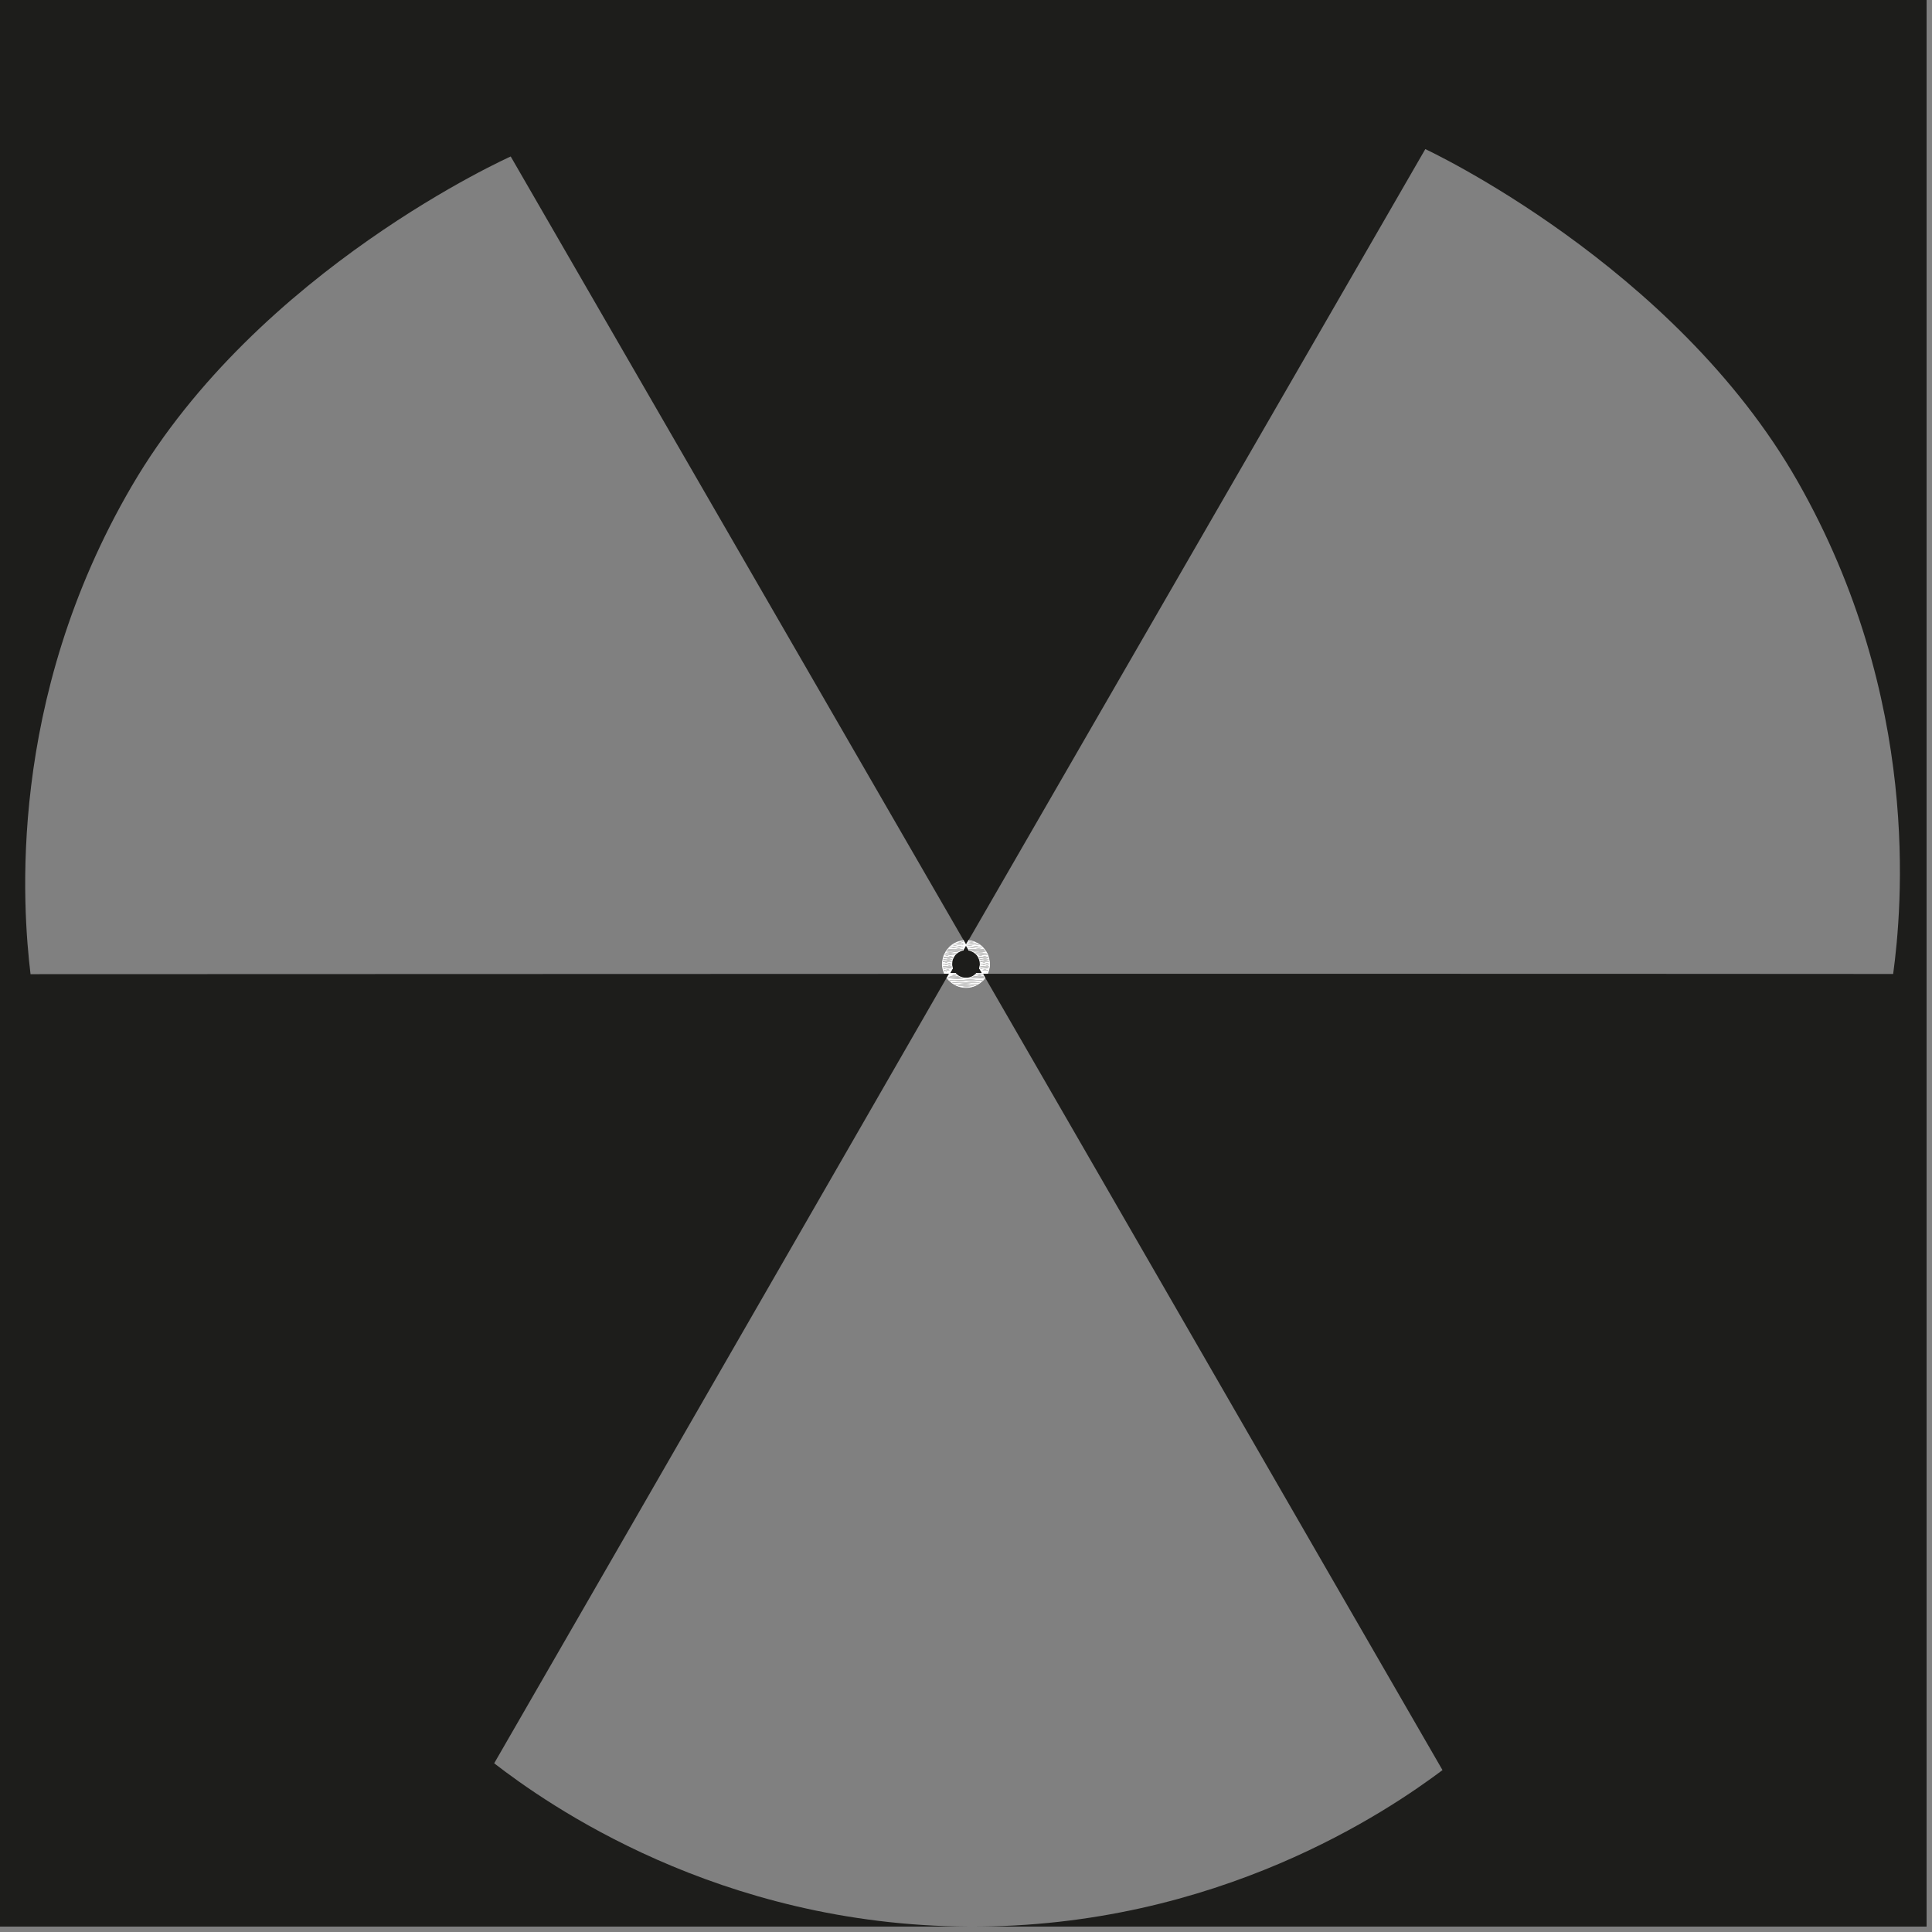 <?xml version="1.0" encoding="utf-8"?>
<!-- Generator: Adobe Illustrator 23.0.3, SVG Export Plug-In . SVG Version: 6.00 Build 0)  -->
<svg version="1.1" id="Livello_1" xmlns="http://www.w3.org/2000/svg" xmlns:xlink="http://www.w3.org/1999/xlink" x="0px" y="0px"
	 viewBox="0 0 2069.3 2069.3" style="enable-background:new 0 0 2069.3 2069.3;" xml:space="preserve">
<rect x="0" y="0" width="2069.3" height="2069.3" fill="#808080" stroke="none"/>
<style type="text/css">
	.st0{fill:#1D1D1B;}
	.st1{fill-rule:evenodd;clip-rule:evenodd;fill:#FFFFFF;}
	.st2{fill:none;stroke:#FFFFFF;stroke-width:0.72;stroke-linecap:round;stroke-linejoin:round;}
	.st3{fill:none;stroke:#FFFFFF;stroke-width:0.72;stroke-linecap:round;stroke-linejoin:bevel;}
	.st4{fill:#FFFFFF;stroke:#FFFFFF;stroke-width:0.72;stroke-linecap:round;stroke-linejoin:bevel;}
	.st5{fill:#FFFFFF;stroke:#FFFFFF;stroke-width:0.72;stroke-linecap:round;stroke-linejoin:round;}
</style>
<path class="st0" d="M529.3,1888.6c55.7,43,239.3,173.6,508.5,174.9c266.8,1.3,450.6-125.2,507.2-167.6
	c-163.2-282.4-326.4-566-489.6-848.4c-0.8,1-8.3,10.3-20.8,10.2c-13.1,0.5-20.8-10.3-20.8-10.3S691,1608.6,529.3,1888.6z
	 M2027.7,1043.2c9.4-69.8,30.8-294-102.5-527.9c-132.2-231.8-398.6-355.6-398.6-355.6l-489.2,847.4c0,0,13,0.8,19.1,12.6
	c7,11.3,1.6,23.3,1.6,23.3S1704.4,1042.9,2027.7,1043.2z M547,167.6c0,0-270,120.4-405.8,352.9C6.6,750.8,24.3,973.2,32.7,1043.4
	c326.2-0.1,652.5-0.2,978.7-0.3c-0.5-1.2-5.2-11.2,1.1-23.3c8.6-12.9,19.7-12.5,19.7-12.5L547,167.6z M2063.5,2063.5H0V0h2063.5
	V2063.5z"/>
<g>
	<g id="Livello_1-2">
		<g id="Livello_1-2-2">
			<polygon class="st1" points="1046,1042.6 1053.2,1044.3 1044.2,1044.3 			"/>
			<polygon class="st1" points="1046,1042.6 1052.3,1042.6 1053.2,1044.3 			"/>
			<polygon class="st1" points="1017.1,1042.6 1025.2,1044.3 1016.1,1044.3 			"/>
			<polygon class="st1" points="1017.1,1042.6 1023.3,1042.6 1025.2,1044.3 			"/>
			<polygon class="st1" points="1044.2,1044.3 1054.1,1045.8 1042,1045.8 			"/>
			<polygon class="st1" points="1044.2,1044.3 1053.2,1044.3 1054.1,1045.8 			"/>
			<polygon class="st1" points="1016.1,1044.3 1027.3,1045.8 1015.3,1045.8 			"/>
			<polygon class="st1" points="1016.1,1044.3 1025.2,1044.3 1027.3,1045.8 			"/>
			<polygon class="st1" points="1042,1045.8 1054.7,1046.8 1039.6,1046.8 			"/>
			<polygon class="st1" points="1042,1045.8 1054.1,1045.8 1054.7,1046.8 			"/>
			<polygon class="st1" points="1015.3,1045.8 1029.6,1046.8 1014.7,1046.8 			"/>
			<polygon class="st1" points="1015.3,1045.8 1027.3,1045.8 1029.6,1046.8 			"/>
			<polygon class="st1" points="1039.6,1046.8 1055,1047.5 1037.2,1047.5 			"/>
			<polygon class="st1" points="1039.6,1046.8 1054.7,1046.8 1055,1047.5 			"/>
			<polygon class="st1" points="1014.7,1046.8 1032.1,1047.5 1014.3,1047.5 			"/>
			<polygon class="st1" points="1014.7,1046.8 1029.6,1046.8 1032.1,1047.5 			"/>
			<polygon class="st1" points="1037.2,1047.5 1055,1047.5 1036.5,1047.5 			"/>
			<polygon class="st1" points="1037.2,1047.5 1055,1047.5 1055,1047.5 			"/>
			<polygon class="st1" points="1014.3,1047.5 1032.7,1047.5 1014.2,1047.5 			"/>
			<polygon class="st1" points="1014.3,1047.5 1032.1,1047.5 1032.7,1047.5 			"/>
			<polygon class="st1" points="1036.5,1047.5 1054.9,1047.7 1034.6,1047.7 			"/>
			<polygon class="st1" points="1036.5,1047.5 1055,1047.5 1054.9,1047.7 			"/>
			<polygon class="st1" points="1014.2,1047.5 1034.6,1047.7 1014.3,1047.7 			"/>
			<polygon class="st1" points="1014.2,1047.5 1032.7,1047.5 1034.6,1047.7 			"/>
			<polygon class="st1" points="1014.3,1047.7 1052.9,1050 1016.5,1050 			"/>
			<polygon class="st1" points="1014.3,1047.7 1054.9,1047.7 1052.9,1050 			"/>
			<polygon class="st1" points="1016.5,1050 1050.4,1052.3 1019,1052.3 			"/>
			<polygon class="st1" points="1016.5,1050 1052.9,1050 1050.4,1052.3 			"/>
			<polygon class="st1" points="1019,1052.3 1047.6,1054.2 1021.7,1054.2 			"/>
			<polygon class="st1" points="1019,1052.3 1050.4,1052.3 1047.6,1054.2 			"/>
			<polygon class="st1" points="1021.7,1054.2 1044.5,1055.8 1024.7,1055.8 			"/>
			<polygon class="st1" points="1021.7,1054.2 1047.6,1054.2 1044.5,1055.8 			"/>
			<polygon class="st1" points="1024.7,1055.8 1041.3,1057 1027.9,1057 			"/>
			<polygon class="st1" points="1024.7,1055.8 1044.5,1055.8 1041.3,1057 			"/>
			<polygon class="st1" points="1031.3,1057.6 1038.1,1057.6 1034.6,1057.8 			"/>
			<polygon class="st1" points="1027.9,1057 1038.1,1057.6 1031.3,1057.6 			"/>
			<polygon class="st1" points="1027.9,1057 1041.3,1057 1038.1,1057.6 			"/>
			<polygon class="st1" points="1031.9,1007.3 1032.1,1007.9 1028.5,1007.9 			"/>
			<polygon class="st1" points="1028.5,1007.9 1032.7,1008.9 1025.3,1008.9 			"/>
			<polygon class="st1" points="1028.5,1007.9 1032.1,1007.9 1032.7,1008.9 			"/>
			<polygon class="st1" points="1025.3,1008.9 1033.5,1010.4 1022.3,1010.4 			"/>
			<polygon class="st1" points="1025.3,1008.9 1032.7,1008.9 1033.5,1010.4 			"/>
			<polygon class="st1" points="1022.3,1010.4 1034.6,1012.2 1019.5,1012.2 			"/>
			<polygon class="st1" points="1022.3,1010.4 1033.5,1010.4 1034.6,1012.2 			"/>
			<polygon class="st1" points="1019.5,1012.2 1033.4,1014.5 1017,1014.5 			"/>
			<polygon class="st1" points="1019.5,1012.2 1034.6,1012.2 1033.4,1014.5 			"/>
			<polygon class="st1" points="1017,1014.5 1032,1016.9 1014.7,1016.9 			"/>
			<polygon class="st1" points="1017,1014.5 1033.4,1014.5 1032,1016.9 			"/>
			<polygon class="st1" points="1014.7,1016.9 1031.5,1017.7 1014.2,1017.7 			"/>
			<polygon class="st1" points="1014.7,1016.9 1032,1016.9 1031.5,1017.7 			"/>
			<polygon class="st1" points="1014.2,1017.7 1029,1018.4 1013.6,1018.4 			"/>
			<polygon class="st1" points="1014.2,1017.7 1031.5,1017.7 1029,1018.4 			"/>
			<polygon class="st1" points="1013.6,1018.4 1026.7,1019.6 1012.9,1019.6 			"/>
			<polygon class="st1" points="1013.6,1018.4 1029,1018.4 1026.7,1019.6 			"/>
			<polygon class="st1" points="1012.9,1019.6 1026.5,1019.7 1012.8,1019.7 			"/>
			<polygon class="st1" points="1012.9,1019.6 1026.7,1019.6 1026.5,1019.7 			"/>
			<polygon class="st1" points="1012.8,1019.7 1024.6,1020.9 1012.1,1020.9 			"/>
			<polygon class="st1" points="1012.8,1019.7 1026.5,1019.7 1024.6,1020.9 			"/>
			<polygon class="st1" points="1012.1,1020.9 1023,1022.7 1011.2,1022.7 			"/>
			<polygon class="st1" points="1012.1,1020.9 1024.6,1020.9 1023,1022.7 			"/>
			<polygon class="st1" points="1011.2,1022.7 1022.8,1022.8 1011.2,1022.8 			"/>
			<polygon class="st1" points="1011.2,1022.7 1023,1022.7 1022.8,1022.8 			"/>
			<polygon class="st1" points="1011.2,1022.8 1021.4,1025.1 1010.4,1025.1 			"/>
			<polygon class="st1" points="1011.2,1022.8 1022.8,1022.8 1021.4,1025.1 			"/>
			<polygon class="st1" points="1010.4,1025.1 1021,1025.8 1010.2,1025.8 			"/>
			<polygon class="st1" points="1010.4,1025.1 1021.4,1025.1 1021,1025.8 			"/>
			<polygon class="st1" points="1010.2,1025.8 1020.3,1027.5 1009.9,1027.5 			"/>
			<polygon class="st1" points="1010.2,1025.8 1021,1025.8 1020.3,1027.5 			"/>
			<polygon class="st1" points="1009.9,1027.5 1019.8,1029.1 1009.6,1029.1 			"/>
			<polygon class="st1" points="1009.9,1027.5 1020.3,1027.5 1019.8,1029.1 			"/>
			<polygon class="st1" points="1009.6,1029.1 1019.7,1029.9 1009.4,1029.9 			"/>
			<polygon class="st1" points="1009.6,1029.1 1019.8,1029.1 1019.7,1029.9 			"/>
			<polygon class="st1" points="1009.4,1029.9 1019.5,1032.5 1009.3,1032.5 			"/>
			<polygon class="st1" points="1009.4,1029.9 1019.7,1029.9 1019.5,1032.5 			"/>
			<polygon class="st1" points="1009.3,1032.5 1019.6,1034.9 1009.4,1034.9 			"/>
			<polygon class="st1" points="1009.3,1032.5 1019.5,1032.5 1019.6,1034.9 			"/>
			<polygon class="st1" points="1009.4,1034.9 1019.9,1036 1009.6,1036 			"/>
			<polygon class="st1" points="1009.4,1034.9 1019.6,1034.9 1019.9,1036 			"/>
			<polygon class="st1" points="1009.6,1036 1020.2,1037.2 1009.8,1037.2 			"/>
			<polygon class="st1" points="1009.6,1036 1019.9,1036 1020.2,1037.2 			"/>
			<polygon class="st1" points="1009.8,1037.2 1019,1039.3 1010.3,1039.3 			"/>
			<polygon class="st1" points="1009.8,1037.2 1020.2,1037.2 1019,1039.3 			"/>
			<polygon class="st1" points="1010.3,1039.3 1017.1,1042.6 1011.4,1042.6 			"/>
			<polygon class="st1" points="1010.3,1039.3 1019,1039.3 1017.1,1042.6 			"/>
			<polygon class="st1" points="1037.5,1007.3 1040.8,1007.9 1037.1,1007.9 			"/>
			<polygon class="st1" points="1037.1,1007.9 1044,1008.9 1036.5,1008.9 			"/>
			<polygon class="st1" points="1037.1,1007.9 1040.8,1007.9 1044,1008.9 			"/>
			<polygon class="st1" points="1036.5,1008.9 1047,1010.4 1035.7,1010.4 			"/>
			<polygon class="st1" points="1036.5,1008.9 1044,1008.9 1047,1010.4 			"/>
			<polygon class="st1" points="1035.7,1010.4 1049.9,1012.2 1034.6,1012.2 			"/>
			<polygon class="st1" points="1035.7,1010.4 1047,1010.4 1049.9,1012.2 			"/>
			<polygon class="st1" points="1034.6,1012.2 1052.4,1014.5 1035.9,1014.5 			"/>
			<polygon class="st1" points="1034.6,1012.2 1049.9,1012.2 1052.4,1014.5 			"/>
			<polygon class="st1" points="1035.9,1014.5 1054.7,1016.9 1037.4,1016.9 			"/>
			<polygon class="st1" points="1035.9,1014.5 1052.4,1014.5 1054.7,1016.9 			"/>
			<polygon class="st1" points="1037.4,1016.9 1055.1,1017.7 1037.7,1017.7 			"/>
			<polygon class="st1" points="1037.4,1016.9 1054.7,1016.9 1055.1,1017.7 			"/>
			<polygon class="st1" points="1037.7,1017.7 1055.6,1018.4 1040.2,1018.4 			"/>
			<polygon class="st1" points="1037.7,1017.7 1055.1,1017.7 1055.6,1018.4 			"/>
			<polygon class="st1" points="1040.2,1018.4 1056.5,1019.6 1042.6,1019.6 			"/>
			<polygon class="st1" points="1040.2,1018.4 1055.6,1018.4 1056.5,1019.6 			"/>
			<polygon class="st1" points="1042.6,1019.6 1056.6,1019.7 1042.9,1019.7 			"/>
			<polygon class="st1" points="1042.6,1019.6 1056.5,1019.6 1056.6,1019.7 			"/>
			<polygon class="st1" points="1042.9,1019.7 1057.2,1020.9 1044.6,1020.9 			"/>
			<polygon class="st1" points="1042.9,1019.7 1056.6,1019.7 1057.2,1020.9 			"/>
			<polygon class="st1" points="1044.6,1020.9 1058,1022.7 1046.2,1022.7 			"/>
			<polygon class="st1" points="1044.6,1020.9 1057.2,1020.9 1058,1022.7 			"/>
			<polygon class="st1" points="1046.2,1022.7 1058.1,1022.8 1046.4,1022.8 			"/>
			<polygon class="st1" points="1046.2,1022.7 1058,1022.7 1058.1,1022.8 			"/>
			<polygon class="st1" points="1046.4,1022.8 1058.8,1025.1 1048,1025.1 			"/>
			<polygon class="st1" points="1046.4,1022.8 1058.1,1022.8 1058.8,1025.1 			"/>
			<polygon class="st1" points="1048,1025.1 1059.1,1025.8 1048.3,1025.8 			"/>
			<polygon class="st1" points="1048,1025.1 1058.8,1025.1 1059.1,1025.8 			"/>
			<polygon class="st1" points="1048.3,1025.8 1059.4,1027.5 1049.1,1027.5 			"/>
			<polygon class="st1" points="1048.3,1025.8 1059.1,1025.8 1059.4,1027.5 			"/>
			<polygon class="st1" points="1049.1,1027.5 1059.8,1029.1 1049.4,1029.1 			"/>
			<polygon class="st1" points="1049.1,1027.5 1059.4,1027.5 1059.8,1029.1 			"/>
			<polygon class="st1" points="1049.4,1029.1 1059.8,1029.9 1049.7,1029.9 			"/>
			<polygon class="st1" points="1049.4,1029.1 1059.8,1029.1 1059.8,1029.9 			"/>
			<polygon class="st1" points="1049.7,1029.9 1060,1032.5 1049.9,1032.5 			"/>
			<polygon class="st1" points="1049.7,1029.9 1059.8,1029.9 1060,1032.5 			"/>
			<polygon class="st1" points="1049.9,1032.5 1059.9,1034.9 1049.7,1034.9 			"/>
			<polygon class="st1" points="1049.9,1032.5 1060,1032.5 1059.9,1034.9 			"/>
			<polygon class="st1" points="1049.7,1034.9 1059.8,1036 1049.4,1036 			"/>
			<polygon class="st1" points="1049.7,1034.9 1059.9,1034.9 1059.8,1036 			"/>
			<polygon class="st1" points="1049.4,1036 1059.6,1037.2 1049.1,1037.2 			"/>
			<polygon class="st1" points="1049.4,1036 1059.8,1036 1059.6,1037.2 			"/>
			<polygon class="st1" points="1049.1,1037.2 1059.1,1039.3 1050.4,1039.3 			"/>
			<polygon class="st1" points="1049.1,1037.2 1059.6,1037.2 1059.1,1039.3 			"/>
			<polygon class="st1" points="1050.4,1039.3 1057.9,1042.6 1052.3,1042.6 			"/>
			<polygon class="st1" points="1050.4,1039.3 1059.1,1039.3 1057.9,1042.6 			"/>
			<line class="st2" x1="1034.6" y1="1012.2" x2="1037.7" y2="1017.7"/>
			<polyline class="st3" points="1049.8,1032.5 1049.7,1030.8 1049.4,1028.9 1048.9,1027.5 1048.2,1025.8 1047.4,1024.3 
				1046.4,1022.8 1045.2,1021.6 1043.9,1020.6 1042.5,1019.6 1040.9,1018.8 1039.4,1018.1 1037.7,1017.7 			"/>
			<polyline class="st4" points="1049.1,1037.3 1049.3,1036.1 1049.5,1034.9 1049.8,1033.8 1049.8,1032.6 			"/>
			<polyline class="st5" points="1049.1,1037.2 1052.3,1042.6 1057.9,1042.6 			"/>
			<polyline class="st4" points="1057.8,1042.6 1058.5,1041 1059,1039.3 1059.4,1037.6 1059.7,1036 1059.9,1034.3 1059.9,1032.6 			
				"/>
			<polyline class="st3" points="1059.9,1032.5 1059.8,1030.2 1059.4,1027.9 1059,1025.7 1058.2,1023.3 1057.3,1021.3 
				1056.2,1019.4 1054.9,1017.5 1053.5,1015.7 1051.9,1013.9 1050.1,1012.4 1048.2,1011 1046.2,1010 1044.2,1009 1042,1008.2 
				1039.8,1007.7 1037.5,1007.3 			"/>
			<line class="st2" x1="1037.5" y1="1007.3" x2="1034.6" y2="1012.2"/>
			<line class="st2" x1="1052.3" y1="1042.6" x2="1046" y2="1042.6"/>
			<polyline class="st3" points="1023.3,1042.5 1024.6,1043.7 1026,1044.9 1027.6,1045.9 1029.3,1046.6 1031,1047.1 1032.8,1047.5 
				1034.6,1047.5 1036.4,1047.5 1038.2,1047.1 1040,1046.6 1041.7,1045.9 1043.2,1044.9 1044.6,1043.7 1046,1042.5 			"/>
			<polyline class="st5" points="1023.3,1042.6 1017.1,1042.6 1014.2,1047.5 			"/>
			<polyline class="st3" points="1014.2,1047.5 1015.9,1049.5 1017.8,1051.2 1019.8,1052.9 1022.1,1054.3 1024.4,1055.5 
				1026.9,1056.5 1029.4,1057.1 1032,1057.6 1034.6,1057.7 1037.2,1057.6 1039.9,1057.1 1042.4,1056.5 1044.9,1055.5 1047.1,1054.3 
				1049.4,1052.9 1051.4,1051.2 1053.4,1049.5 1055,1047.5 			"/>
			<path class="st5" d="M1055,1047.5l-2.7-4.9"/>
			<polyline class="st3" points="1031.8,1007.4 1029.5,1007.8 1027.2,1008.4 1025.1,1009.1 1023,1010.1 1021,1011.2 1019.1,1012.6 
				1017.3,1014.1 1015.8,1015.8 1014.3,1017.6 1013,1019.5 1012,1021.5 1011,1023.5 1010.3,1025.8 1009.8,1028.1 1009.4,1030.3 
				1009.3,1032.6 			"/>
			<polyline class="st4" points="1009.3,1032.5 1009.3,1034.3 1009.6,1035.8 1009.8,1037.5 1010.3,1039.2 1010.8,1040.9 
				1011.5,1042.5 			"/>
			<polyline class="st5" points="1011.4,1042.6 1017.1,1042.6 1020.2,1037.2 			"/>
			<polyline class="st4" points="1019.5,1032.6 1019.5,1033.8 1019.7,1034.9 1019.9,1036.1 1020.2,1037.3 			"/>
			<polyline class="st3" points="1031.5,1017.7 1029.8,1018.1 1028.3,1018.8 1026.7,1019.6 1025.3,1020.6 1024,1021.6 
				1022.8,1022.8 1021.9,1024.3 1021,1025.8 1020.3,1027.5 1019.8,1028.9 1019.6,1030.8 1019.5,1032.5 			"/>
			<polyline class="st5" points="1031.5,1017.7 1034.6,1012.2 1031.9,1007.3 			"/>
		</g>
	</g>
</g>
</svg>
